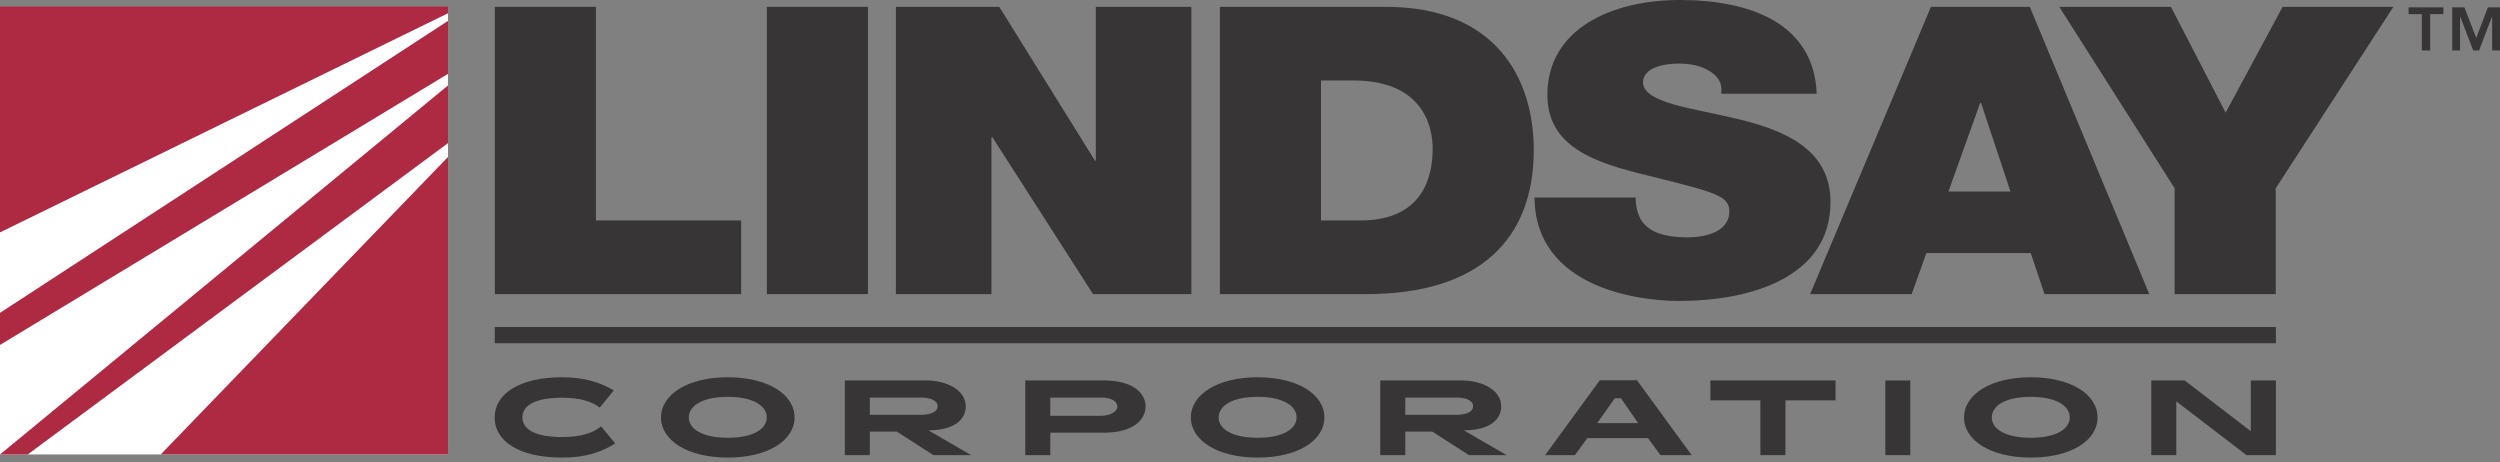 <svg width="200" height="37" viewBox="0 0 200 37" fill="none" xmlns="http://www.w3.org/2000/svg">
<rect x="0" y="0" width="200" height="37" fill="#808080" stroke="none"/>
<path d="M0 36.357H35.842V0.551H0V36.357Z" fill="white"/>
<path d="M0 0.515H35.843V1.058L0 18.592" fill="#AE2A43"/>
<path d="M35.843 12.554V36.358H12.854" fill="#AE2A43"/>
<path d="M35.843 6.832V11.447L2.216 36.358H0" fill="#AE2A43"/>
<path d="M35.843 1.668V5.907L0 27.594V25.028" fill="#AE2A43"/>
<path d="M39.585 23.529H59.292V17.637H47.674V0.547H39.585" fill="#373535"/>
<path d="M61.347 23.529H69.436V0.547H61.347V23.529Z" fill="#373535"/>
<path d="M71.67 23.529H79.317V10.975H79.39L87.443 23.529H95.311V0.547H87.664V12.841H87.591L79.942 0.547H71.67" fill="#373535"/>
<path fill-rule="evenodd" clip-rule="evenodd" d="M105.679 6.436H108.253C114.1 6.436 114.614 10.459 114.614 11.907C114.614 14.065 113.878 17.637 108.839 17.637H105.679V6.436ZM97.591 23.529H109.283C118.437 23.529 122.701 19.054 122.701 12.004C122.701 6.212 119.613 0.547 110.863 0.547H97.591" fill="#373535"/>
<path d="M122.76 15.803C122.833 23.143 131.327 24.076 134.303 24.076C140.151 24.076 146.439 22.144 146.439 16.157C146.439 11.94 142.761 10.427 139.048 9.527C135.333 8.625 131.583 8.272 131.436 6.629C131.436 5.342 133.24 5.085 134.342 5.085C135.151 5.085 136.069 5.245 136.731 5.665C137.393 6.051 137.834 6.629 137.688 7.499H145.336C145.114 1.898 140.077 0 134.378 0C128.972 0 123.791 2.284 123.791 7.596C123.791 12.23 128.532 13.227 132.687 14.258C137.209 15.385 138.348 15.706 138.348 16.896C138.348 18.604 136.326 18.99 135.002 18.99C133.494 18.99 131.732 18.701 131.143 17.316C130.96 16.896 130.85 16.383 130.85 15.803" fill="#373535"/>
<path fill-rule="evenodd" clip-rule="evenodd" d="M144.81 23.529H152.934L154.111 20.246H162.459L163.562 23.529H171.943L162.383 0.547H154.477L144.81 23.529ZM155.875 15.321L158.412 8.239H158.486L160.839 15.321" fill="#373535"/>
<path d="M173.971 23.529H182.058V15.063L191.47 0.547H182.612L178.051 9.012L173.676 0.547H164.742L173.971 15.063" fill="#373535"/>
<path fill-rule="evenodd" clip-rule="evenodd" d="M197.15 0.584H196.178V4.039H196.805V1.338H196.822L197.855 4.039H198.325L199.355 1.338H199.372V4.039H200.001V0.584H199.036L198.098 3.033L197.15 0.584ZM195.471 0.584H192.688V1.129H193.743V4.039H194.415V1.129H195.471" fill="#373535"/>
<path d="M39.58 27.46H182.073V26.161H39.58V27.46Z" fill="#373535"/>
<path d="M44.97 36.606C41.473 36.606 39.569 35.263 39.569 33.398C39.569 31.529 41.532 30.182 44.97 30.182C46.753 30.182 47.976 30.582 49.104 31.228L47.985 32.608C47.347 32.131 46.469 31.818 44.97 31.818C42.679 31.818 41.792 32.496 41.792 33.398C41.792 34.277 42.679 34.963 44.97 34.963C46.546 34.963 47.485 34.609 48.088 34.105L49.217 35.474C48.114 36.173 46.848 36.606 44.97 36.606Z" fill="#373535"/>
<path d="M55.104 33.398C55.104 34.293 56.147 35.022 58.222 35.022C60.299 35.022 61.341 34.293 61.341 33.398C61.341 32.487 60.299 31.747 58.222 31.747C56.147 31.747 55.104 32.487 55.104 33.398ZM63.563 33.398C63.563 35.229 61.453 36.606 58.222 36.606C55.001 36.606 52.882 35.229 52.882 33.398C52.882 31.562 55.001 30.182 58.222 30.182C61.453 30.182 63.563 31.562 63.563 33.398Z" fill="#373535"/>
<path d="M69.585 31.807V33.186H73.675C74.571 33.186 75.011 32.886 75.011 32.495C75.011 32.112 74.58 31.807 73.693 31.807H69.585ZM77.689 36.409H74.675L71.746 34.529H69.585V36.409H67.586V30.437H74.098C75.708 30.437 77.26 31.185 77.26 32.513C77.26 33.502 76.414 34.427 74.27 34.427" fill="#373535"/>
<path d="M84.021 31.807V33.264H88.069C88.793 33.264 89.386 32.939 89.386 32.539C89.386 32.122 88.965 31.807 88.069 31.807H84.021ZM84.021 34.615V36.409H82.022V30.437H88.319C90.628 30.437 91.644 31.441 91.644 32.521C91.644 33.585 90.636 34.615 88.319 34.615" fill="#373535"/>
<path d="M97.491 33.398C97.491 34.293 98.534 35.022 100.61 35.022C102.684 35.022 103.727 34.293 103.727 33.398C103.727 32.487 102.684 31.747 100.61 31.747C98.534 31.747 97.491 32.487 97.491 33.398ZM105.949 33.398C105.949 35.229 103.84 36.606 100.61 36.606C97.387 36.606 95.269 35.229 95.269 33.398C95.269 31.562 97.387 30.182 100.61 30.182C103.84 30.182 105.949 31.562 105.949 33.398Z" fill="#373535"/>
<path d="M112.423 31.807V33.186H116.515C117.41 33.186 117.85 32.886 117.85 32.495C117.85 32.112 117.417 31.807 116.53 31.807H112.423ZM120.528 36.409H117.513L114.584 34.529H112.423V36.409H110.422V30.437H116.934C118.546 30.437 120.098 31.185 120.098 32.513C120.098 33.502 119.254 34.427 117.106 34.427" fill="#373535"/>
<path d="M129.182 31.859L127.779 33.849H131.052L129.674 31.859H129.182ZM126.986 35.049L125.995 36.409H123.609L127.985 30.419H130.958L135.331 36.409H132.833L131.842 35.049" fill="#373535"/>
<path d="M136.833 32.028V30.437H146.842V32.028H142.834V36.409H140.83V32.028" fill="#373535"/>
<path d="M150.826 36.411H152.823V30.438H150.826V36.411Z" fill="#373535"/>
<path d="M159.343 33.398C159.343 34.293 160.386 35.022 162.463 35.022C164.538 35.022 165.582 34.293 165.582 33.398C165.582 32.487 164.538 31.747 162.463 31.747C160.386 31.747 159.343 32.487 159.343 33.398ZM167.804 33.398C167.804 35.229 165.694 36.606 162.463 36.606C159.242 36.606 157.124 35.229 157.124 33.398C157.124 31.562 159.242 30.182 162.463 30.182C165.694 30.182 167.804 31.562 167.804 33.398Z" fill="#373535"/>
<path d="M179.719 36.409L174.104 32.111V36.409H172.104V30.437H174.776L180.064 34.495V30.437H182.07V36.409" fill="#373535"/>
</svg>
